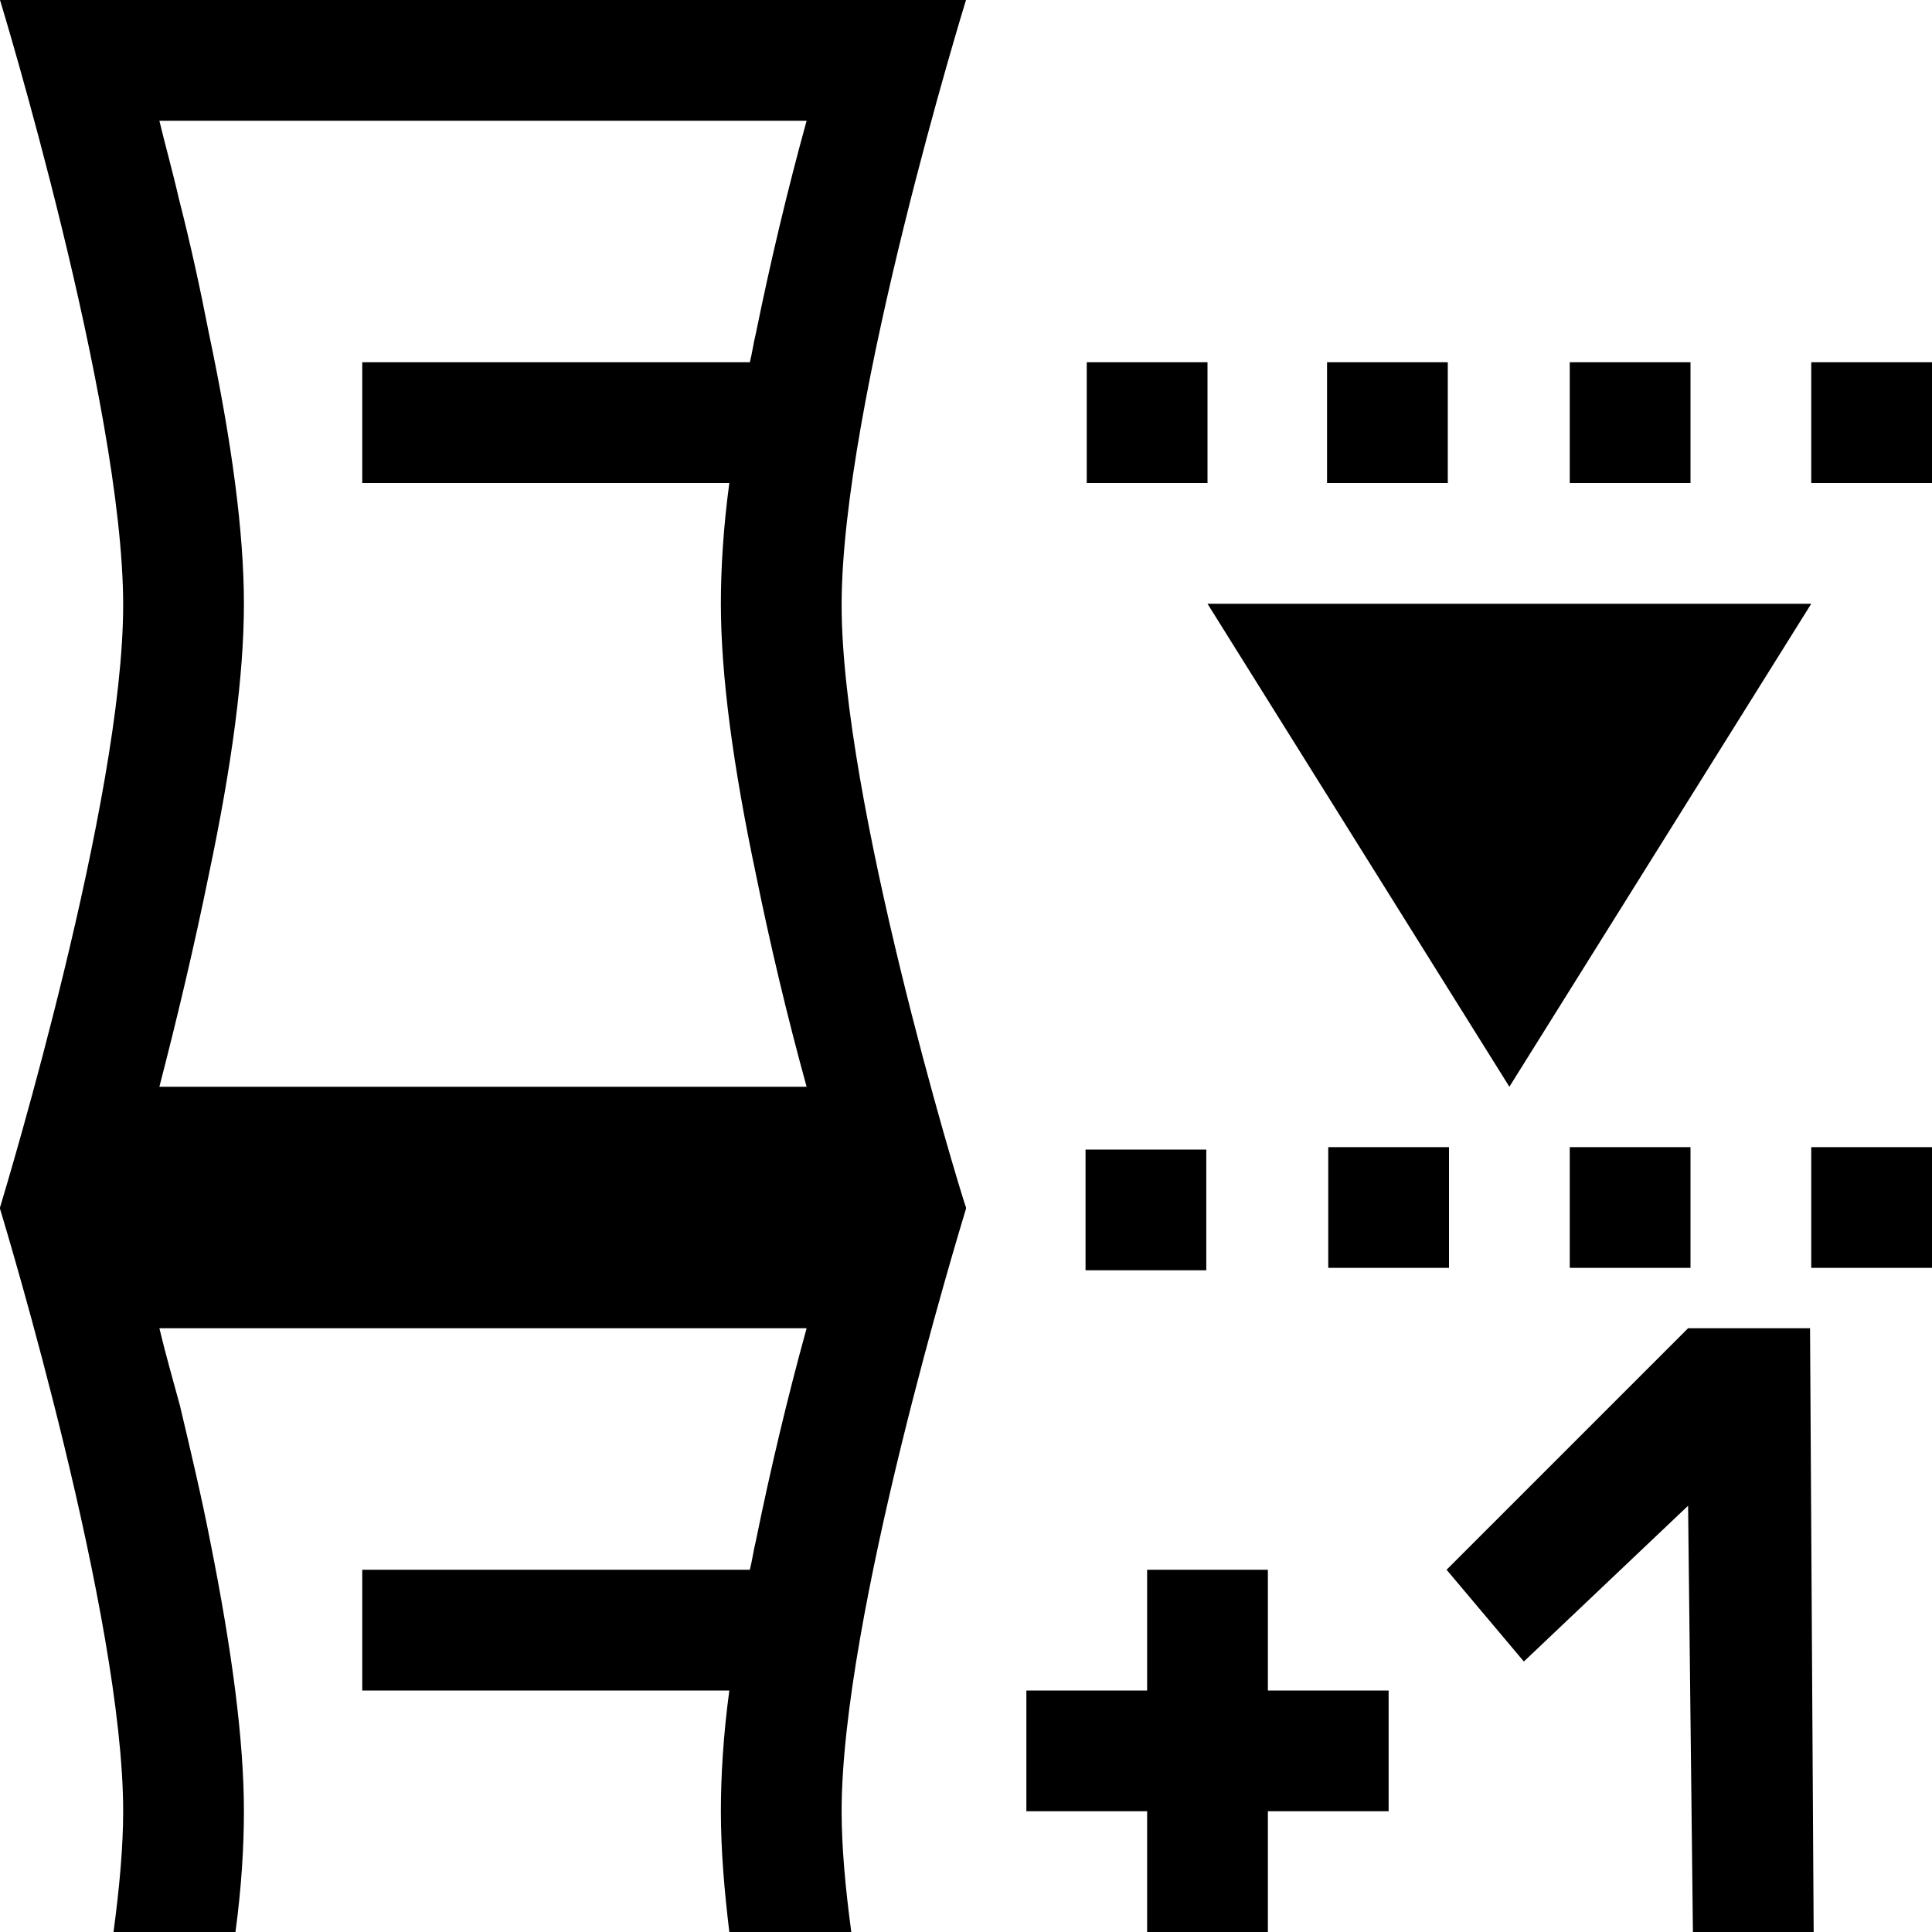 <svg
   width="16"
   height="16"
   viewBox="0 0 16 16"
   id="PrintImageDeeper"
   xmlns="http://www.w3.org/2000/svg">
  <path
     class="iconStroke"
     d="M 0,0 C 0,0 1.02,3.34 1.02,5.01 1.02,6.62 0.06,9.8 0,10 H 0 L 0,10.01 0,10.01 H 0 C 0.06,10.21 1.02,13.39 1.02,15 c 0,0.29 -0.03,0.63 -0.08,1 h 1.01 c 0.05,-0.37 0.07,-0.71 0.07,-1 0,-0.59 -0.1,-1.34 -0.28,-2.24 -0.07,-0.36 -0.16,-0.74 -0.25,-1.12 C 1.43,11.42 1.37,11.21 1.32,11 h 5.36 C 6.52,11.58 6.38,12.17 6.26,12.76 6.24,12.84 6.23,12.92 6.21,13 H 3 v 1 h 3.04 c -0.05,0.37 -0.07,0.71 -0.07,1 0,0.33 0.03,0.67 0.07,1 h 1.01 c -0.05,-0.37 -0.08,-0.71 -0.08,-1 0,-1.61 0.97,-4.79 1.03,-4.99 H 8 L 8,10.01 8,10 H 8 C 7.93,9.8 6.97,6.62 6.97,5.01 6.97,3.34 8,0 8,0 Z m 8,10 v 0.01 z M 1.32,1 h 5.36 C 6.52,1.58 6.38,2.17 6.26,2.76 6.24,2.84 6.23,2.92 6.21,3 H 3 V 4 H 6.04 C 5.99,4.37 5.97,4.71 5.97,5 c 0,0.59 0.1,1.34 0.29,2.24 C 6.38,7.83 6.52,8.42 6.68,9 H 1.32 C 1.47,8.42 1.61,7.83 1.73,7.24 1.92,6.34 2.02,5.59 2.02,5 2.02,4.41 1.92,3.66 1.73,2.76 1.66,2.4 1.58,2.03 1.48,1.64 1.43,1.42 1.37,1.21 1.32,1 Z M 9,3 v 1 h 1 V 3 Z m 1.99,0 v 1 h 1 V 3 Z M 13,3 v 1 h 1 V 3 Z m 2,0 v 1 h 1 V 3 Z M 12.5,9 10,5 h 5 z M 11,9.5 v 1 h 1 v -1 z m 2,0 v 1 h 1 v -1 z m 2,0 v 1 h 1 v -1 z m -1.02,1.5 -2,2 0.64,0.76 L 13.98,12.47 14.02,16 h 1 l -0.03,-5 z M 8.5,14 v 1 h 3 V 14 Z M 8.99,9.52 v 1 h 1 v -1 z M 10.5,13 l -1,0 v 3 h 1 z" />
</svg>
